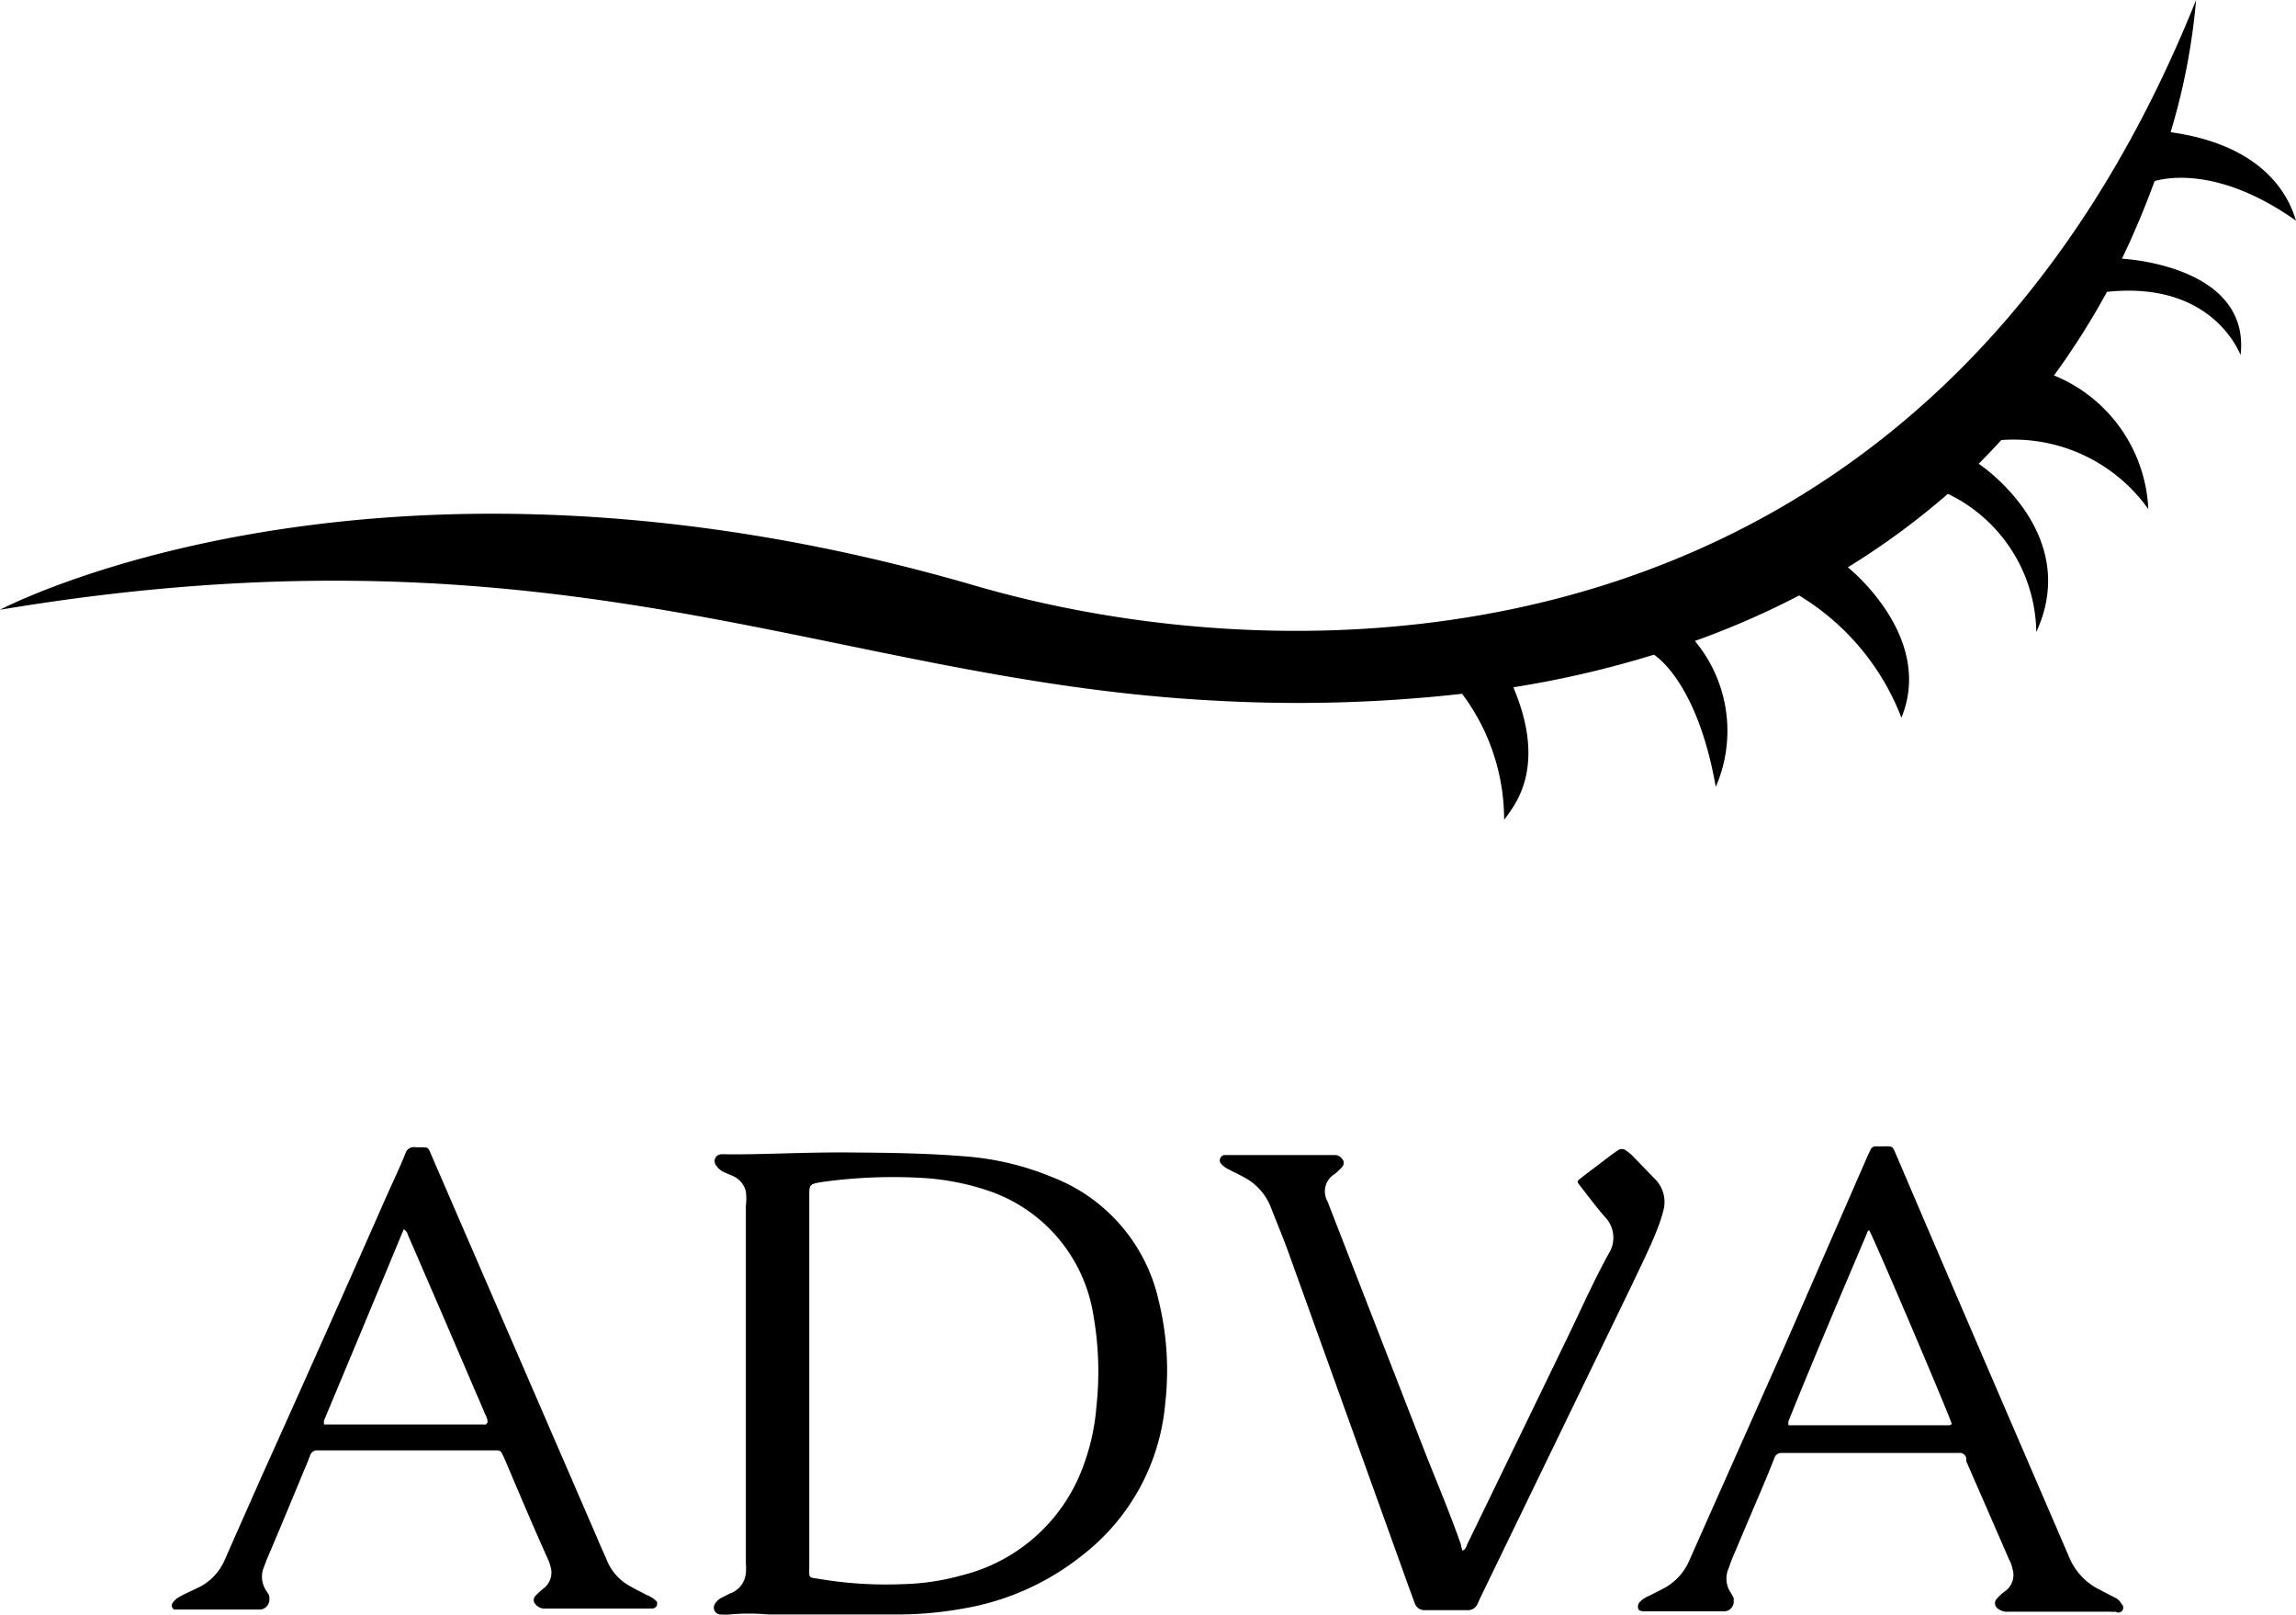 <svg xmlns="http://www.w3.org/2000/svg" width="100.998" height="71.008" viewBox="0 0 100.998 71.008"><path d="M114.167,132.7c.157-.069.17-.189.214-.289q2.225-4.582,4.444-9.165c.578-1.2,1.113-2.4,1.76-3.583a1.307,1.307,0,0,0-.145-1.634c-.314-.358-.591-.723-.893-1.113l-.277-.358a.107.107,0,0,1,0-.157h0l.27-.214,1.219-.924.233-.163a.3.3,0,0,1,.371,0,2.654,2.654,0,0,1,.258.207l.974,1.006a1.439,1.439,0,0,1,.427,1.364,7.115,7.115,0,0,1-.226.735c-.346.905-.779,1.76-1.188,2.627l-6.675,13.772-.1.226a.459.459,0,0,1-.453.277H112.5a.44.44,0,0,1-.434-.314c-.163-.44-.333-.9-.49-1.345l-5.029-13.979c-.245-.691-.534-1.37-.8-2.055a2.514,2.514,0,0,0-1.219-1.358c-.214-.126-.434-.214-.629-.327a.937.937,0,0,1-.377-.289.226.226,0,0,1,0-.22.207.207,0,0,1,.189-.126h4.865a.383.383,0,0,1,.289.157.264.264,0,0,1,0,.377h0a3.573,3.573,0,0,1-.314.3.886.886,0,0,0-.321,1.2L112.5,128.32c.534,1.351,1.113,2.722,1.59,4.079A2.512,2.512,0,0,0,114.167,132.7Z" transform="translate(-49.836 -64.506)"/><path d="M87.99,121.8a7.593,7.593,0,0,0-4.7-5.443,12.433,12.433,0,0,0-3.872-.911c-1.923-.157-3.847-.157-5.305-.17-2.049,0-3.614.1-5.186.082a.941.941,0,0,0-.189,0,.3.3,0,0,0-.283.314.308.308,0,0,0,.05.151.88.88,0,0,0,.358.321l.4.17a1.006,1.006,0,0,1,.566.679,2.478,2.478,0,0,1,0,.629v15.714a2.509,2.509,0,0,1,0,.434,1.037,1.037,0,0,1-.691.9l-.39.195a.742.742,0,0,0-.277.264.3.3,0,0,0,.082.415.277.277,0,0,0,.182.05,2.023,2.023,0,0,0,.39,0,9.432,9.432,0,0,1,1.685,0H76.33a16.093,16.093,0,0,0,3.011-.251,11.446,11.446,0,0,0,5.305-2.363,9.473,9.473,0,0,0,3.627-6.631A12.86,12.86,0,0,0,87.99,121.8ZM85.25,126.45a9.485,9.485,0,0,1-.541,2.514,7.625,7.625,0,0,1-5.343,4.9,10.61,10.61,0,0,1-2.7.4,17.648,17.648,0,0,1-3.5-.214c-.629-.107-.547,0-.547-.629V117.21c0-.522,0-.534.534-.629a22.59,22.59,0,0,1,4.563-.176,11.1,11.1,0,0,1,2.678.522,6.914,6.914,0,0,1,4.727,5.531A14.218,14.218,0,0,1,85.25,126.45Z" transform="translate(-37.02 -64.597)"/><path d="M52.292,134.889a1.257,1.257,0,0,0-.446-.289c-.258-.138-.509-.258-.754-.4a2.257,2.257,0,0,1-.993-1.113c-.132-.321-.289-.629-.421-.968L42.392,115.3c-.176-.415-.119-.39-.6-.39H41.7a.4.4,0,0,0-.478.289c-.251.629-.534,1.213-.8,1.81q-2.753,6.242-5.563,12.477c-.522,1.182-1.043,2.351-1.559,3.526a2.407,2.407,0,0,1-1.113,1.226l-.629.3a3.614,3.614,0,0,0-.377.207.924.924,0,0,0-.2.214.2.2,0,0,0,.069.277h3.834a.453.453,0,0,0,.358-.522.308.308,0,0,0,0-.069,1.025,1.025,0,0,0-.119-.214,1.094,1.094,0,0,1-.119-1.056l.132-.352c.629-1.458,1.213-2.9,1.823-4.35,0-.057.05-.119.069-.176a.321.321,0,0,1,.352-.258h7.882a.22.22,0,0,1,.22.145l.088.176c.629,1.477,1.257,2.973,1.923,4.45a1.729,1.729,0,0,1,.126.358.88.88,0,0,1-.314.943,3.434,3.434,0,0,0-.352.321.264.264,0,0,0,0,.377h0a.522.522,0,0,0,.333.182H52.1a.226.226,0,0,0,.189-.126.3.3,0,0,0,0-.182ZM44.749,127.1h-7.1a.823.823,0,0,1,0-.176c1.169-2.791,2.326-5.563,3.507-8.41a.427.427,0,0,1,.189.264q1.452,3.338,2.879,6.675c.17.39.346.792.509,1.188a.748.748,0,0,1,.113.358.233.233,0,0,1-.163.132Z" transform="translate(-23.396 -64.456)"/><path d="M153.624,134.969a.628.628,0,0,0-.314-.289l-.629-.327a2.772,2.772,0,0,1-1.358-1.433c-2.514-5.839-5.029-11.654-7.543-17.543-.283-.629-.126-.522-.849-.528h-.113a.233.233,0,0,0-.233.145l-.126.264-3.589,8.222-4.224,9.5a2.514,2.514,0,0,1-1.175,1.314l-.629.321a1.069,1.069,0,0,0-.4.264.277.277,0,0,0-.082.27c0,.113.126.132.226.145h3.6a.434.434,0,0,0,.377-.484.526.526,0,0,0,0-.094,1.52,1.52,0,0,0-.132-.245,1.1,1.1,0,0,1-.107-1.025l.163-.446.943-2.225c.314-.729.629-1.465.924-2.219a.321.321,0,0,1,.333-.226h7.788a.289.289,0,0,1,.321.233v.138c.629,1.433,1.257,2.879,1.886,4.325a1.257,1.257,0,0,1,.145.4.874.874,0,0,1-.358,1.006,2.094,2.094,0,0,0-.321.3.283.283,0,0,0,0,.415.685.685,0,0,0,.534.163h4.45a.721.721,0,0,0,.233,0,.214.214,0,0,0,.3-.057A.22.22,0,0,0,153.624,134.969Zm-7.618-7.857h-7.034a.821.821,0,0,1,0-.176c1.113-2.759,2.307-5.563,3.463-8.285a.138.138,0,0,1,.088-.113c.233.39,3.545,8.171,3.633,8.517A.17.17,0,0,1,146.005,127.111Z" transform="translate(-60.301 -64.435)"/><path d="M112.271,47.447h0c.538-1.113,1.013-2.257,1.438-3.413.538-.157,2.869-.629,6.219,1.741-.481-1.641-1.976-3.4-5.516-3.891a28.512,28.512,0,0,0,1.121-5.814C103.55,65.952,76.4,66.1,61.737,61.8,35.378,54.154,18.93,62.885,18.93,62.885c25-4.174,36.6,3.143,53.523,4a64.874,64.874,0,0,0,10.938-.321h-.158a9.232,9.232,0,0,1,1.862,5.557c.462-.629,1.9-2.288.405-5.827h0a44.273,44.273,0,0,0,6.181-1.433h0s1.9,1.113,2.723,5.814a6.179,6.179,0,0,0-.918-6.418h0a36.6,36.6,0,0,0,4.585-2h0a10.819,10.819,0,0,1,4.5,5.374c1.469-3.583-2.356-6.613-2.356-6.613h0a33.4,33.4,0,0,0,4.4-3.231h0a6.854,6.854,0,0,1,3.889,6.078c2.027-4.4-2.533-7.4-2.533-7.4h0c.342-.346.671-.691.994-1.043h0a7.272,7.272,0,0,1,6.466,3.036,6.671,6.671,0,0,0-4.148-5.877h0a33.715,33.715,0,0,0,2.331-3.677c4.237-.446,5.605,2.143,5.877,2.778C117.933,47.711,112.271,47.447,112.271,47.447Z" transform="translate(-18.93 -36.07)"/></svg>